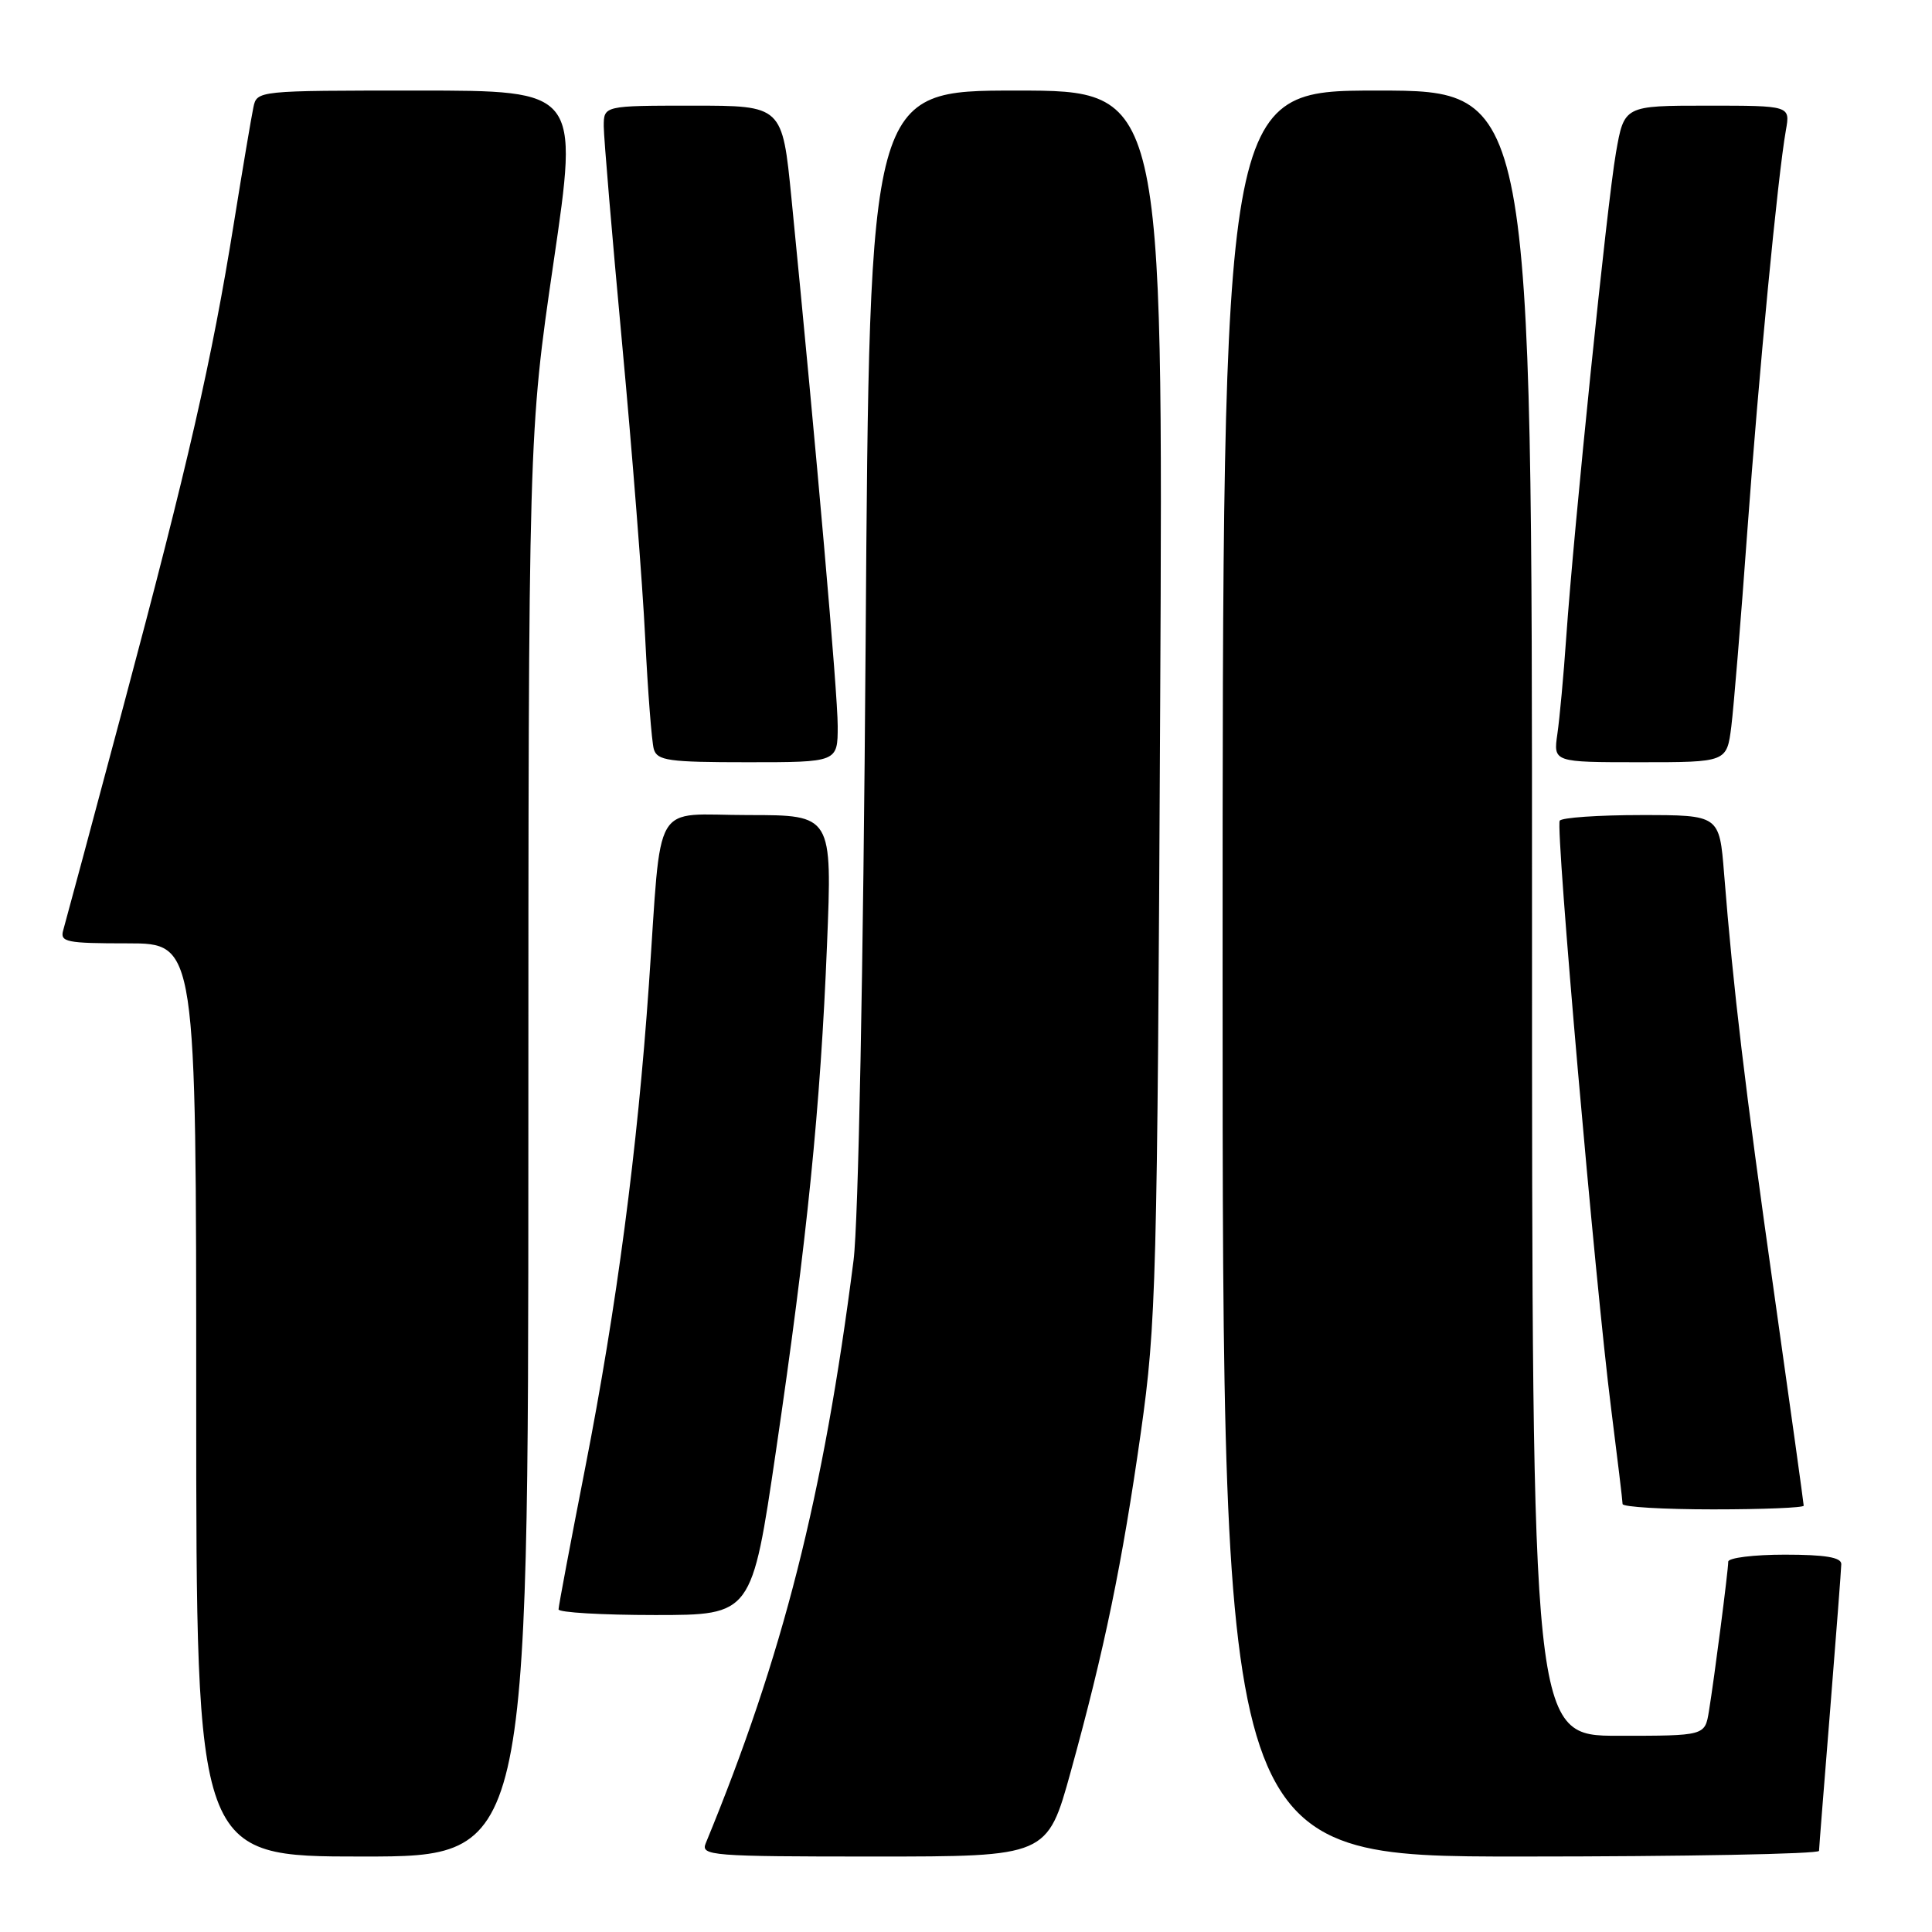 <?xml version="1.0" encoding="UTF-8" standalone="no"?>
<!DOCTYPE svg PUBLIC "-//W3C//DTD SVG 1.1//EN" "http://www.w3.org/Graphics/SVG/1.1/DTD/svg11.dtd" >
<svg xmlns="http://www.w3.org/2000/svg" xmlns:xlink="http://www.w3.org/1999/xlink" version="1.1" viewBox="0 0 256 256">
 <g >
 <path fill="currentColor"
d=" M 70.01 151.75 C 70.02 57.50 70.02 57.50 73.35 34.75 C 76.69 12.00 76.69 12.00 55.36 12.00 C 34.05 12.00 34.04 12.00 33.57 14.25 C 33.31 15.49 32.15 22.35 31.00 29.50 C 28.07 47.74 24.97 61.31 16.37 93.50 C 12.26 108.90 8.66 122.29 8.38 123.25 C 7.92 124.83 8.77 125.00 16.93 125.00 C 26.00 125.00 26.00 125.00 26.00 185.50 C 26.00 246.00 26.00 246.00 48.00 246.00 C 70.00 246.00 70.00 246.00 70.01 151.75 Z  M 141.88 234.75 C 146.34 218.61 148.70 207.19 151.17 189.79 C 153.21 175.35 153.35 169.98 153.73 93.25 C 154.13 12.00 154.13 12.00 134.67 12.00 C 115.21 12.00 115.21 12.00 114.70 85.25 C 114.39 128.72 113.74 161.96 113.10 167.00 C 109.11 198.28 103.74 219.43 93.51 244.25 C 92.83 245.89 94.27 246.00 115.78 246.00 C 138.77 246.00 138.77 246.00 141.88 234.75 Z  M 241.03 245.25 C 241.04 244.84 241.71 236.40 242.51 226.50 C 243.30 216.60 243.97 207.94 243.98 207.25 C 243.99 206.36 241.84 206.00 236.50 206.00 C 232.38 206.00 229.00 206.42 229.00 206.93 C 229.00 208.10 227.15 222.42 226.44 226.75 C 225.91 230.00 225.91 230.00 214.45 230.00 C 203.00 230.00 203.00 230.00 203.00 121.00 C 203.00 12.00 203.00 12.00 182.50 12.00 C 162.00 12.00 162.00 12.00 162.00 129.00 C 162.00 246.00 162.00 246.00 201.50 246.00 C 223.22 246.00 241.01 245.66 241.03 245.25 Z  M 102.82 192.25 C 106.95 164.20 108.72 146.63 109.58 125.25 C 110.28 108.00 110.28 108.00 99.18 108.00 C 86.20 108.00 87.73 105.39 85.98 130.50 C 84.46 152.35 81.73 173.09 77.54 194.50 C 75.60 204.40 74.01 212.84 74.01 213.25 C 74.00 213.66 79.77 214.00 86.81 214.00 C 99.62 214.00 99.62 214.00 102.82 192.25 Z  M 239.00 199.51 C 239.00 199.24 237.23 186.53 235.07 171.26 C 231.20 143.95 229.67 131.08 228.45 115.75 C 227.83 108.00 227.83 108.00 217.47 108.00 C 211.78 108.00 206.91 108.34 206.67 108.75 C 206.10 109.69 211.40 170.23 213.47 186.54 C 214.31 193.17 215.00 198.90 215.00 199.29 C 215.00 199.68 220.40 200.00 227.00 200.00 C 233.60 200.00 239.00 199.78 239.00 199.51 Z  M 111.00 96.20 C 111.00 91.91 108.22 60.12 104.87 26.25 C 103.66 14.00 103.66 14.00 91.83 14.00 C 80.00 14.00 80.00 14.00 80.00 16.75 C 80.01 18.26 81.10 31.20 82.43 45.50 C 83.76 59.80 85.14 77.35 85.49 84.50 C 85.84 91.65 86.36 98.29 86.63 99.25 C 87.07 100.79 88.56 101.00 99.07 101.00 C 111.00 101.00 111.00 101.00 111.00 96.20 Z  M 229.41 96.25 C 229.73 93.64 230.69 82.05 231.52 70.50 C 233.05 49.47 235.56 23.35 236.64 17.25 C 237.22 14.00 237.22 14.00 226.21 14.00 C 215.21 14.00 215.21 14.00 214.12 20.25 C 212.94 27.01 208.55 69.86 207.53 84.50 C 207.19 89.45 206.66 95.19 206.36 97.25 C 205.82 101.00 205.82 101.00 217.32 101.00 C 228.81 101.00 228.81 101.00 229.41 96.25 Z "/>
</g>
</svg>